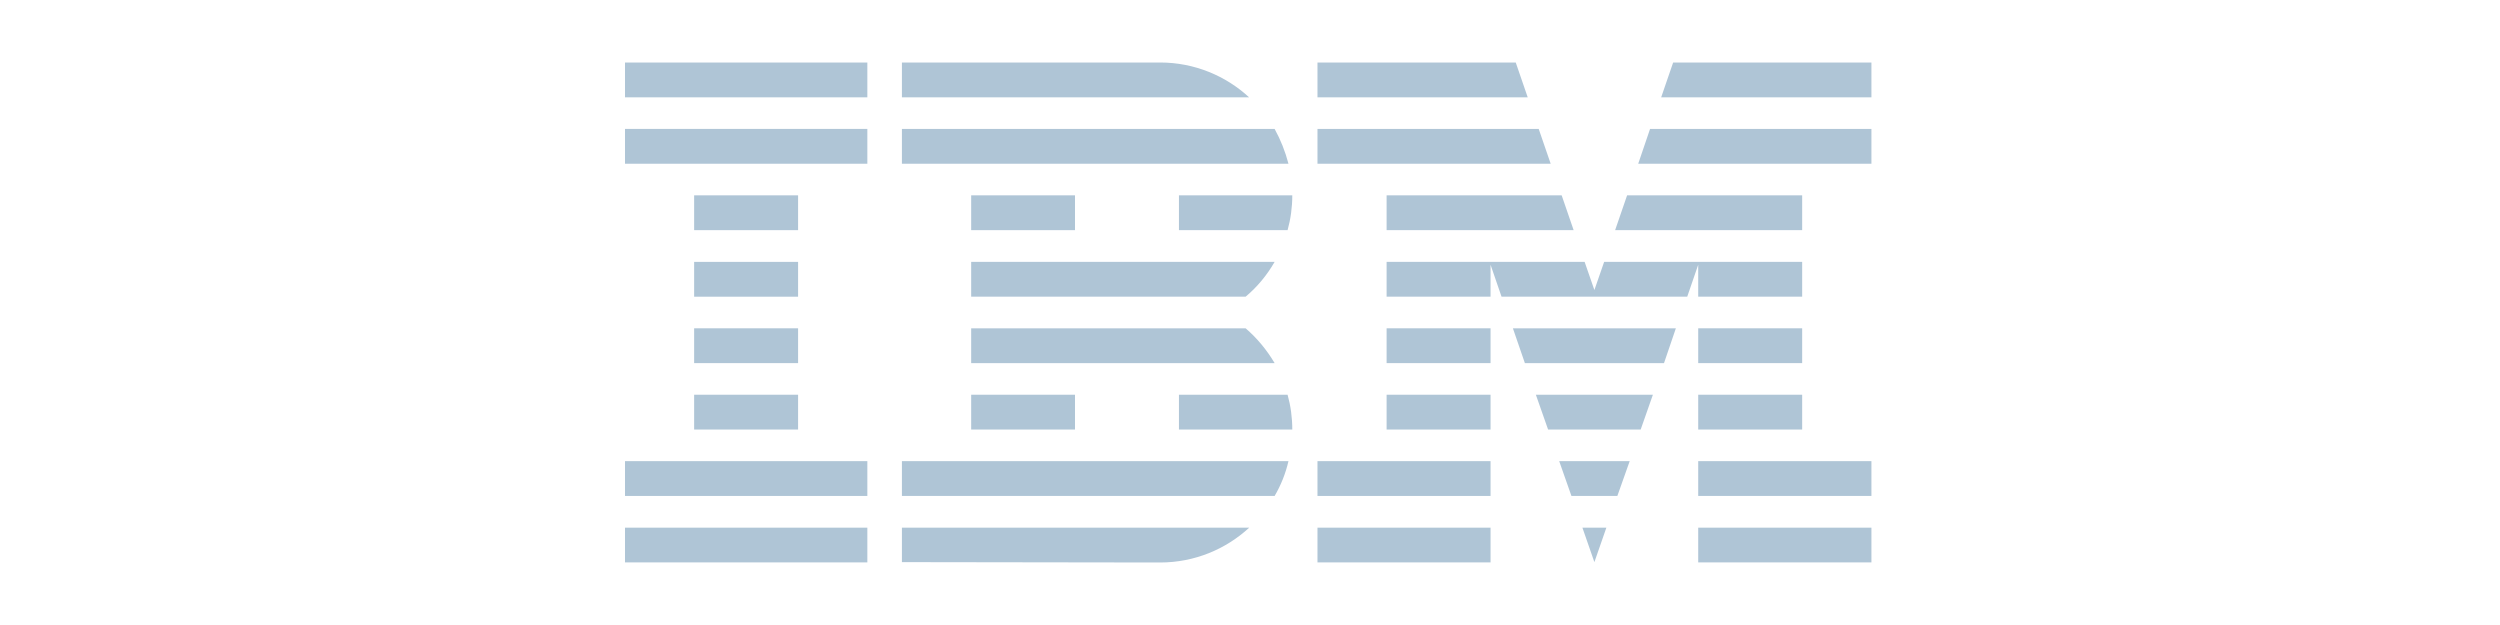 <svg width="200" height="50" viewBox="0 0 200 50" fill="none" xmlns="http://www.w3.org/2000/svg">
<g clip-path="url(#clip0_314_1370)">
<path d="M50 42.215H69.388V44.99H50V42.215Z" fill="#AFC5D6"/>
<path d="M50 36.891H69.388V39.676H50V36.891Z" fill="#AFC5D6"/>
<path d="M55.531 31.578H63.847V34.363H55.531V31.578Z" fill="#AFC5D6"/>
<path d="M55.531 26.264H63.847V29.049H55.531V26.264Z" fill="#AFC5D6"/>
<path d="M55.531 20.951H63.847V23.736H55.531V20.951Z" fill="#AFC5D6"/>
<path d="M55.531 15.627H63.847V18.412H55.531V15.627Z" fill="#AFC5D6"/>
<path d="M69.388 10.313H50V13.099H69.388V10.313Z" fill="#AFC5D6"/>
<path d="M69.388 5H50V7.785H69.388V5Z" fill="#AFC5D6"/>
<path d="M72.153 39.677H101.97C102.474 38.817 102.849 37.879 103.077 36.891H72.153V39.677Z" fill="#AFC5D6"/>
<path d="M99.649 26.264H77.694V29.049H101.97C101.338 27.983 100.558 27.044 99.649 26.264Z" fill="#AFC5D6"/>
<path d="M77.694 20.951V23.736H99.649C100.578 22.956 101.358 22.017 101.97 20.951H77.694Z" fill="#AFC5D6"/>
<path d="M101.97 10.313H72.153V13.099H103.077C102.82 12.111 102.444 11.173 101.97 10.313Z" fill="#AFC5D6"/>
<path d="M92.805 5H72.153V7.785H99.926C98.069 6.067 95.551 5 92.805 5Z" fill="#AFC5D6"/>
<path d="M86 15.627H77.694V18.412H86V15.627Z" fill="#AFC5D6"/>
<path d="M94.316 18.412H103.007C103.254 17.524 103.383 16.585 103.383 15.627H94.316V18.412Z" fill="#AFC5D6"/>
<path d="M77.694 31.578H86V34.363H77.694V31.578Z" fill="#AFC5D6"/>
<path d="M94.316 31.578V34.363H103.383C103.383 33.405 103.254 32.467 103.007 31.578H94.316Z" fill="#AFC5D6"/>
<path d="M72.153 44.97L92.805 45C95.57 45 98.069 43.933 99.936 42.215H72.153V44.97Z" fill="#AFC5D6"/>
<path d="M105.398 42.215H119.244V44.99H105.398V42.215Z" fill="#AFC5D6"/>
<path d="M105.398 36.891H119.244V39.676H105.398V36.891Z" fill="#AFC5D6"/>
<path d="M110.928 31.578H119.244V34.363H110.928V31.578Z" fill="#AFC5D6"/>
<path d="M110.928 26.264H119.244V29.049H110.928V26.264Z" fill="#AFC5D6"/>
<path d="M123.096 10.313H105.398V13.099H124.054L123.096 10.313Z" fill="#AFC5D6"/>
<path d="M121.259 5H105.398V7.785H122.217L121.259 5Z" fill="#AFC5D6"/>
<path d="M135.857 42.215H149.714V44.99H135.857V42.215Z" fill="#AFC5D6"/>
<path d="M135.857 36.891H149.714V39.676H135.857V36.891Z" fill="#AFC5D6"/>
<path d="M135.857 31.578H144.173V34.363H135.857V31.578Z" fill="#AFC5D6"/>
<path d="M135.857 26.264H144.173V29.049H135.857V26.264Z" fill="#AFC5D6"/>
<path d="M135.857 23.736H144.173V20.951H135.857H128.331L127.551 23.203L126.77 20.951H119.244H110.928V23.736H119.244V21.178L120.123 23.736H134.978L135.857 21.178V23.736Z" fill="#AFC5D6"/>
<path d="M144.173 15.627H130.168L129.21 18.412H144.173V15.627Z" fill="#AFC5D6"/>
<path d="M133.852 5L132.894 7.785H149.714V5H133.852Z" fill="#AFC5D6"/>
<path d="M127.551 44.97L128.509 42.215H126.593L127.551 44.97Z" fill="#AFC5D6"/>
<path d="M125.714 39.676H129.388L130.375 36.891H124.736L125.714 39.676Z" fill="#AFC5D6"/>
<path d="M123.847 34.363H131.254L132.232 31.578H122.869L123.847 34.363Z" fill="#AFC5D6"/>
<path d="M121.99 29.049H133.121L134.069 26.264H121.032L121.99 29.049Z" fill="#AFC5D6"/>
<path d="M110.928 18.412H125.891L124.933 15.627H110.928V18.412Z" fill="#AFC5D6"/>
<path d="M131.057 13.099H149.714V10.313H132.005L131.057 13.099Z" fill="#AFC5D6"/>
</g>
<defs>
<clipPath id="clip0_314_1370">
<rect width="99.714" height="40" fill="white" transform="translate(50 5)"/>
</clipPath>
</defs>
</svg>
